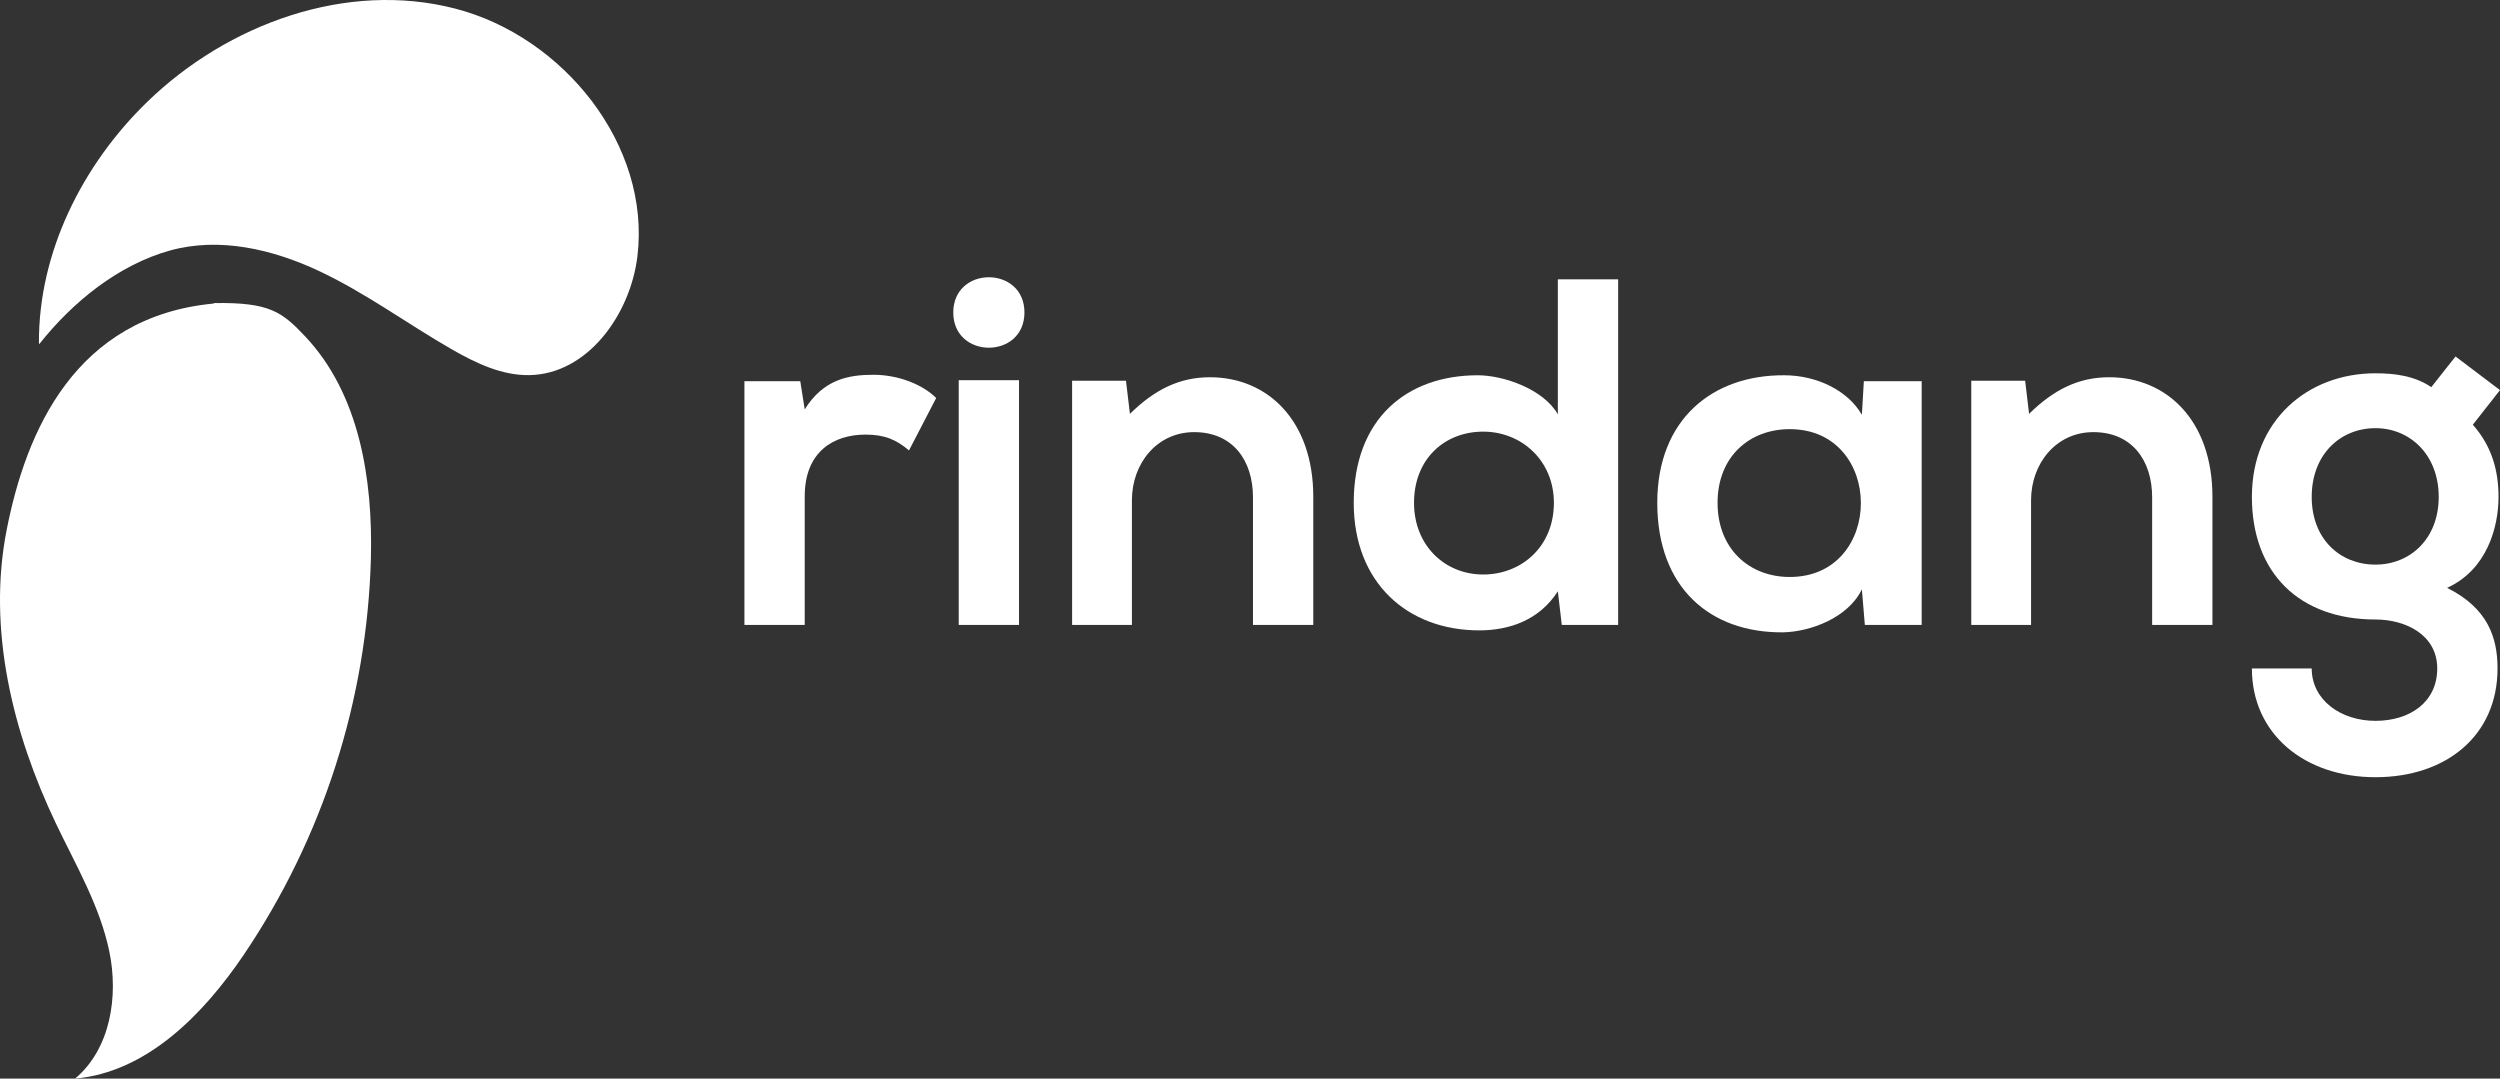 <svg width="248" height="107" viewBox="0 0 248 107" fill="none" xmlns="http://www.w3.org/2000/svg">
<rect x="0" y="0" width="248" height="107" fill="#333333" stroke="none"/>
<path d="M21.184 30.112C7.45 31.422 2.577 42.774 0.656 52.592C-1.266 62.409 1.237 72.654 5.545 81.683C7.521 85.824 9.897 89.856 10.837 94.346C11.777 98.837 10.96 104.052 7.446 107C14.553 106.358 20.137 100.67 24.147 94.765C32.032 83.103 36.42 69.429 36.794 55.355C36.987 47.528 35.665 39.116 30.307 33.41C27.977 30.929 26.753 29.98 21.237 30.064" fill="white"/>
<path d="M3.862 34.047C3.809 25.057 8.156 16.363 14.609 10.104C22.584 2.362 34.369 -1.929 45.135 0.848C55.9 3.625 64.575 14.408 63.23 25.441C62.528 31.188 58.303 37.118 52.508 37.212C49.773 37.256 47.191 36.014 44.819 34.654C40.401 32.118 36.276 29.063 31.669 26.894C27.061 24.724 21.761 23.484 16.849 24.854C11.744 26.281 7.191 29.961 3.901 34.13" fill="white"/>
<path d="M73.847 37.815H79.387L79.828 40.611C81.691 37.619 84.192 37.178 86.643 37.178C89.143 37.178 91.546 38.158 92.869 39.483L90.173 44.681C88.947 43.651 87.82 43.112 85.859 43.112C82.721 43.112 79.828 44.779 79.828 49.242V61.994H73.847V37.815Z" fill="white"/>
<path d="M101.086 37.717V61.994H95.105V37.717H101.086ZM94.565 30.998C94.565 35.657 101.625 35.657 101.625 30.998C101.625 26.339 94.565 26.339 94.565 30.998Z" fill="white"/>
<path d="M130.278 61.994H124.296V49.34C124.296 45.662 122.286 42.867 118.462 42.867C114.785 42.867 112.285 45.956 112.285 49.635V61.994H106.353V37.766H111.696L112.089 41.052C114.54 38.649 116.991 37.423 120.031 37.423C125.718 37.423 130.278 41.69 130.278 49.291V61.994Z" fill="white"/>
<path d="M147.135 42.818C143.311 42.818 140.271 45.515 140.271 49.88C140.271 54.098 143.311 56.991 147.135 56.991C150.91 56.991 154.146 54.245 154.146 49.88C154.146 45.662 150.91 42.818 147.135 42.818ZM154.538 27.712H160.52V61.994H154.93L154.538 58.659C152.675 61.552 149.685 62.533 146.743 62.533C139.634 62.533 134.29 57.825 134.29 49.88C134.29 41.542 139.536 37.227 146.596 37.227C149.145 37.227 153.116 38.6 154.538 41.101V27.712Z" fill="white"/>
<path d="M184.698 41.15L184.894 37.815H190.63V61.994H184.992L184.698 58.462C183.325 61.307 179.55 62.68 176.854 62.729C169.696 62.778 164.401 58.364 164.401 49.88C164.401 41.542 169.941 37.178 177.001 37.227C180.236 37.227 183.325 38.747 184.698 41.15ZM177.54 42.572C173.569 42.572 170.382 45.27 170.382 49.88C170.382 54.49 173.569 57.236 177.54 57.236C186.953 57.236 186.953 42.572 177.54 42.572Z" fill="white"/>
<path d="M219.474 61.994H213.493V49.34C213.493 45.662 211.483 42.867 207.659 42.867C203.981 42.867 201.481 45.956 201.481 49.635V61.994H195.549V37.766H200.893L201.285 41.052C203.736 38.649 206.188 37.423 209.227 37.423C214.914 37.423 219.474 41.69 219.474 49.291V61.994Z" fill="white"/>
<path d="M241.185 38.404L243.588 35.363L248 38.698L245.304 42.131C247.167 44.24 247.853 46.643 247.853 49.291C247.853 52.283 246.725 56.501 242.754 58.315C246.774 60.326 247.755 63.22 247.755 66.309C247.755 72.979 242.656 77.099 235.645 77.099C228.634 77.099 223.388 72.832 223.388 66.309H229.321C229.321 69.448 232.213 71.508 235.645 71.508C239.077 71.508 241.774 69.644 241.774 66.309C241.774 62.974 238.636 61.454 235.645 61.454C228.095 61.454 223.388 56.844 223.388 49.291C223.388 41.739 228.88 37.031 235.645 37.031C237.557 37.031 239.518 37.276 241.185 38.404ZM235.645 42.474C232.164 42.474 229.321 45.074 229.321 49.291C229.321 53.509 232.164 56.01 235.645 56.01C239.077 56.01 241.921 53.46 241.921 49.291C241.921 45.123 239.077 42.474 235.645 42.474Z" fill="white"/>
</svg>
